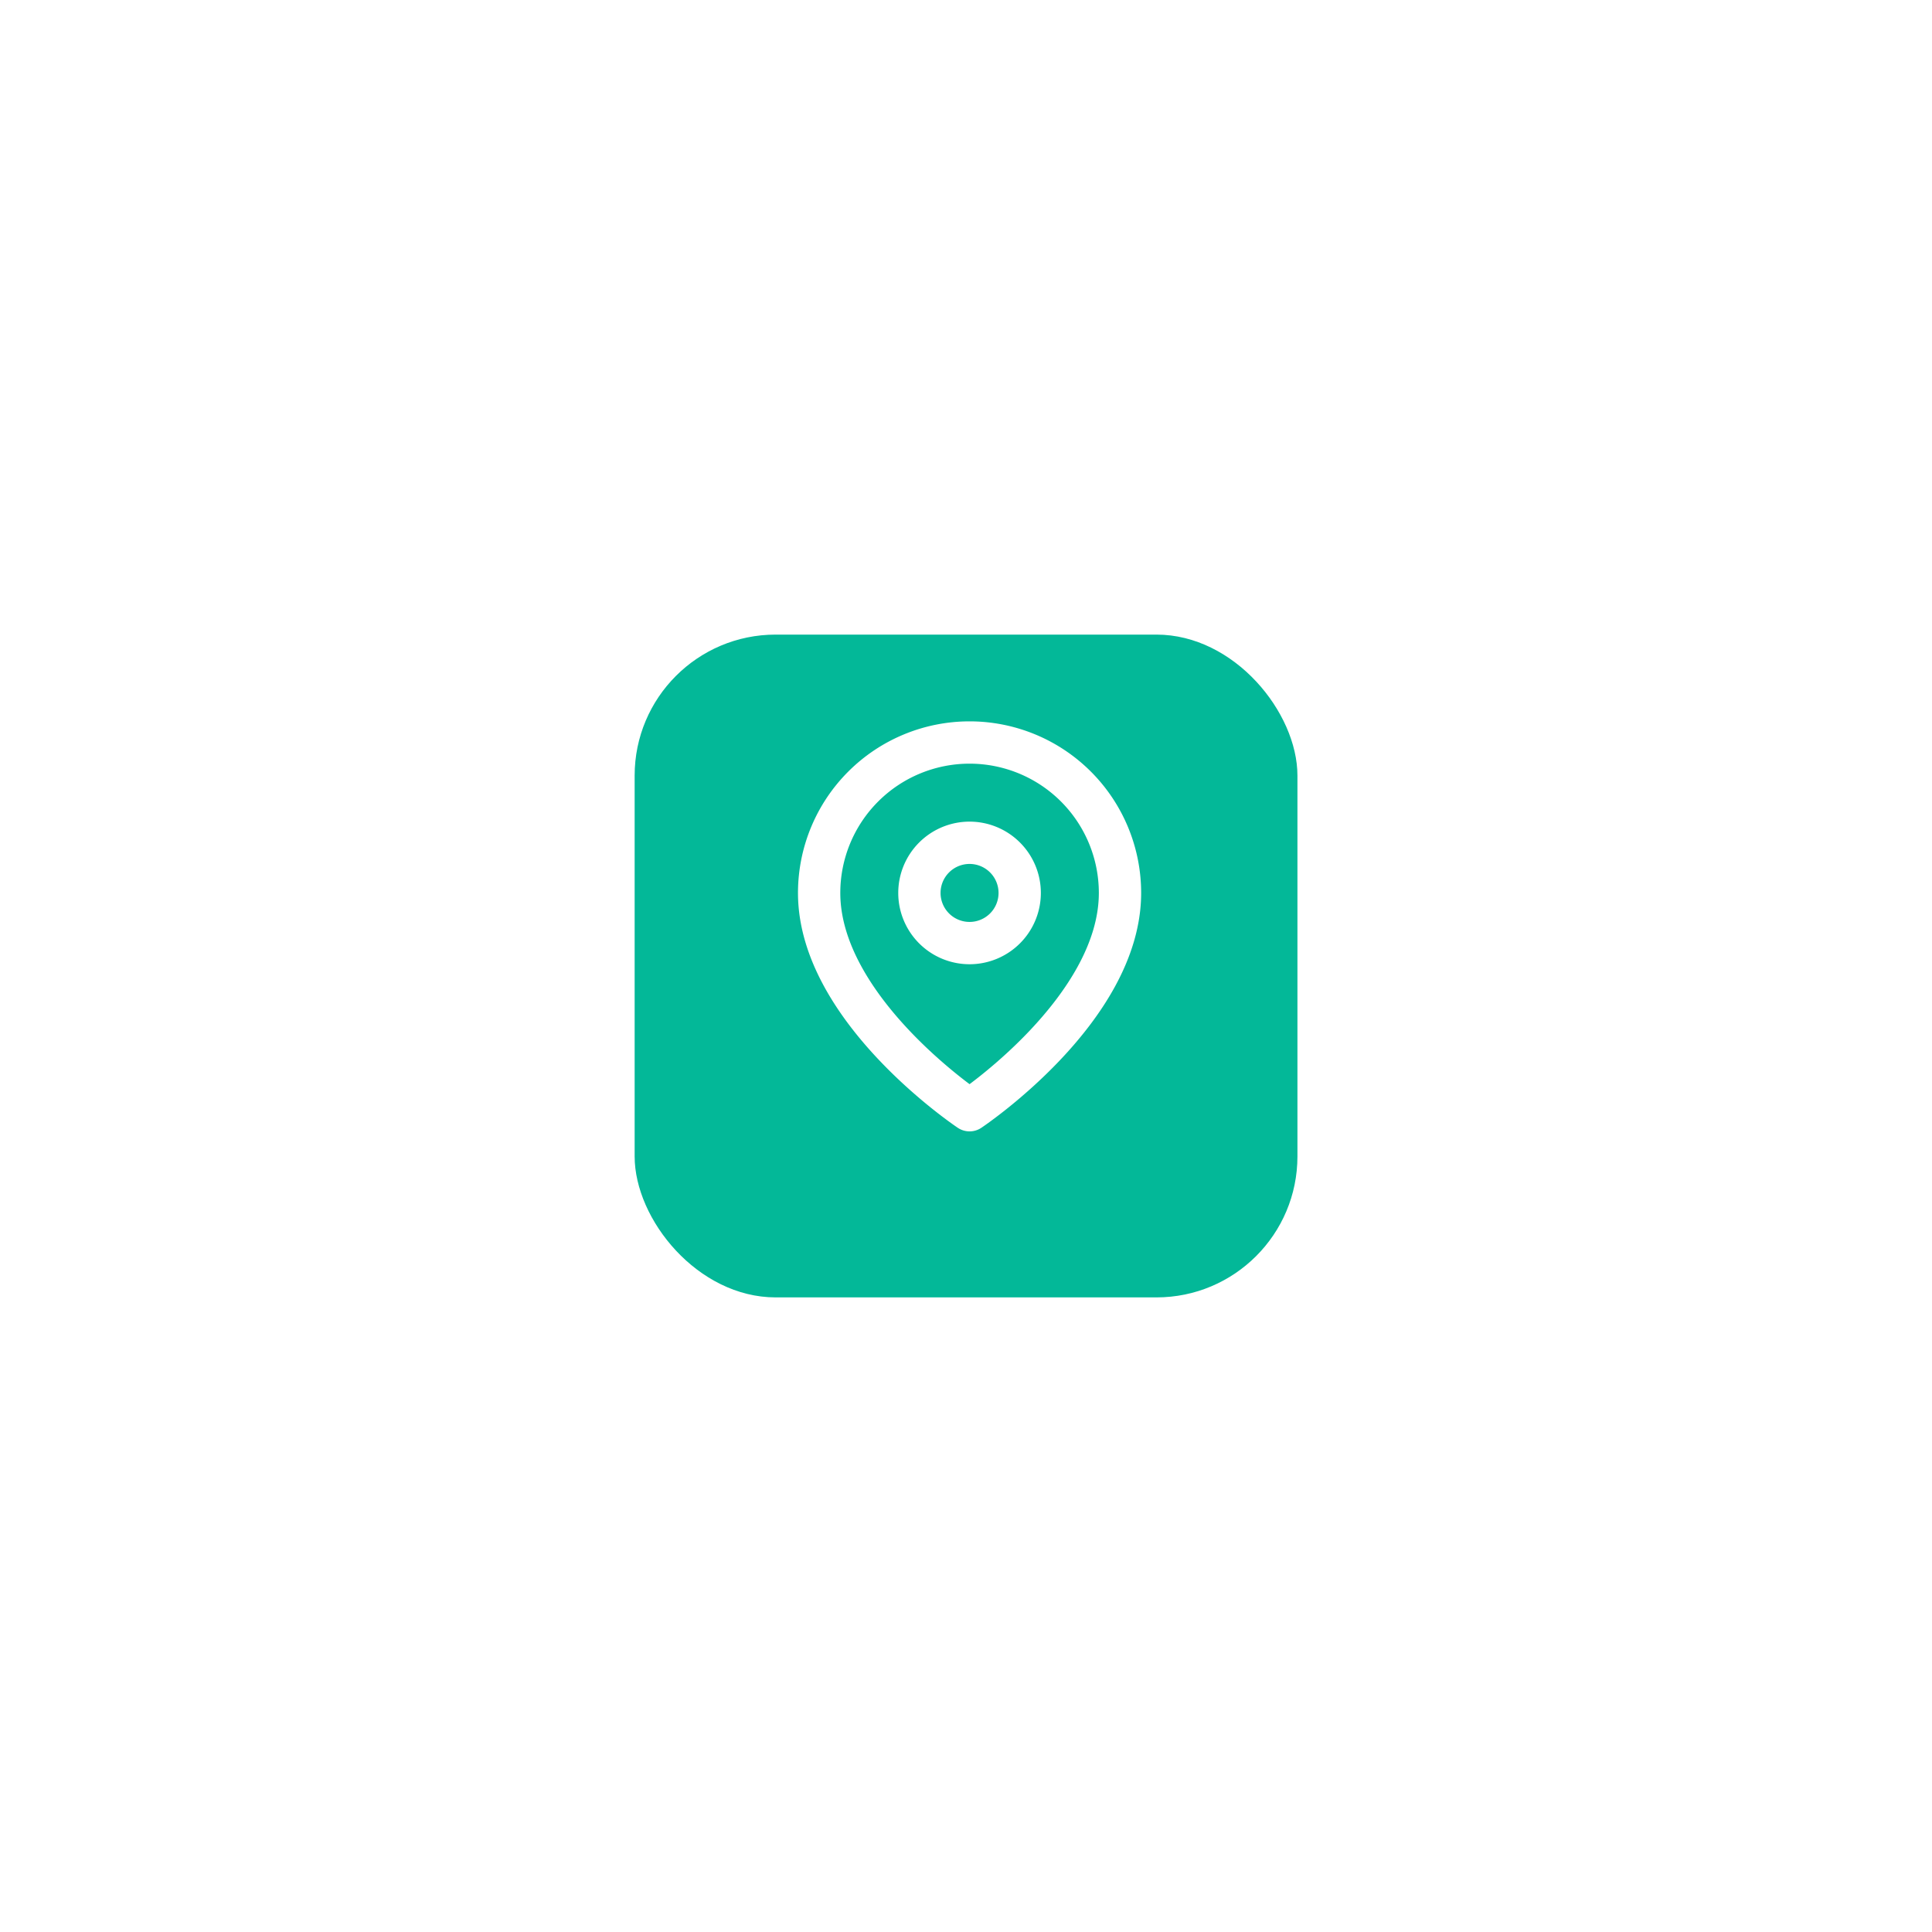 <svg xmlns="http://www.w3.org/2000/svg" xmlns:xlink="http://www.w3.org/1999/xlink" width="137" height="137" viewBox="0 0 137 137">
  <defs>
    <style>
      .cls-1 {
        fill: #03b898;
      }

      .cls-2 {
        fill: none;
        stroke: #fff;
        stroke-linecap: round;
        stroke-linejoin: round;
        stroke-width: 3px;
      }

      .cls-3 {
        filter: url(#Rectangle_111);
      }
    </style>
    <filter id="Rectangle_111" x="0" y="0" width="137" height="137" filterUnits="userSpaceOnUse">
      <feOffset dy="3" input="SourceAlpha"/>
      <feGaussianBlur stdDeviation="15" result="blur"/>
      <feFlood flood-color="#03b898" flood-opacity="0.302"/>
      <feComposite operator="in" in2="blur"/>
      <feComposite in="SourceGraphic"/>
    </filter>
  </defs>
  <g id="Pin" transform="translate(45.443 42.38)">
    <g class="cls-3" transform="matrix(1, 0, 0, 1, -45.44, -42.38)">
      <rect id="Rectangle_111-2" data-name="Rectangle 111" class="cls-1" width="47" height="47" rx="10" transform="translate(45 42)"/>
    </g>
    <g id="Icon_feather-map-pin" data-name="Icon feather-map-pin" transform="translate(12.643 10.272)">
      <path id="Tracé_836" data-name="Tracé 836" class="cls-2" d="M25.834,12.167c0,8.3-10.667,15.408-10.667,15.408S4.5,20.464,4.5,12.167a10.667,10.667,0,1,1,21.334,0Z" transform="translate(-4.5 -1.5)"/>
      <path id="Tracé_837" data-name="Tracé 837" class="cls-2" d="M20.611,14.056A3.556,3.556,0,1,1,17.056,10.5,3.556,3.556,0,0,1,20.611,14.056Z" transform="translate(-6.389 -3.389)"/>
    </g>
  </g>
</svg>
